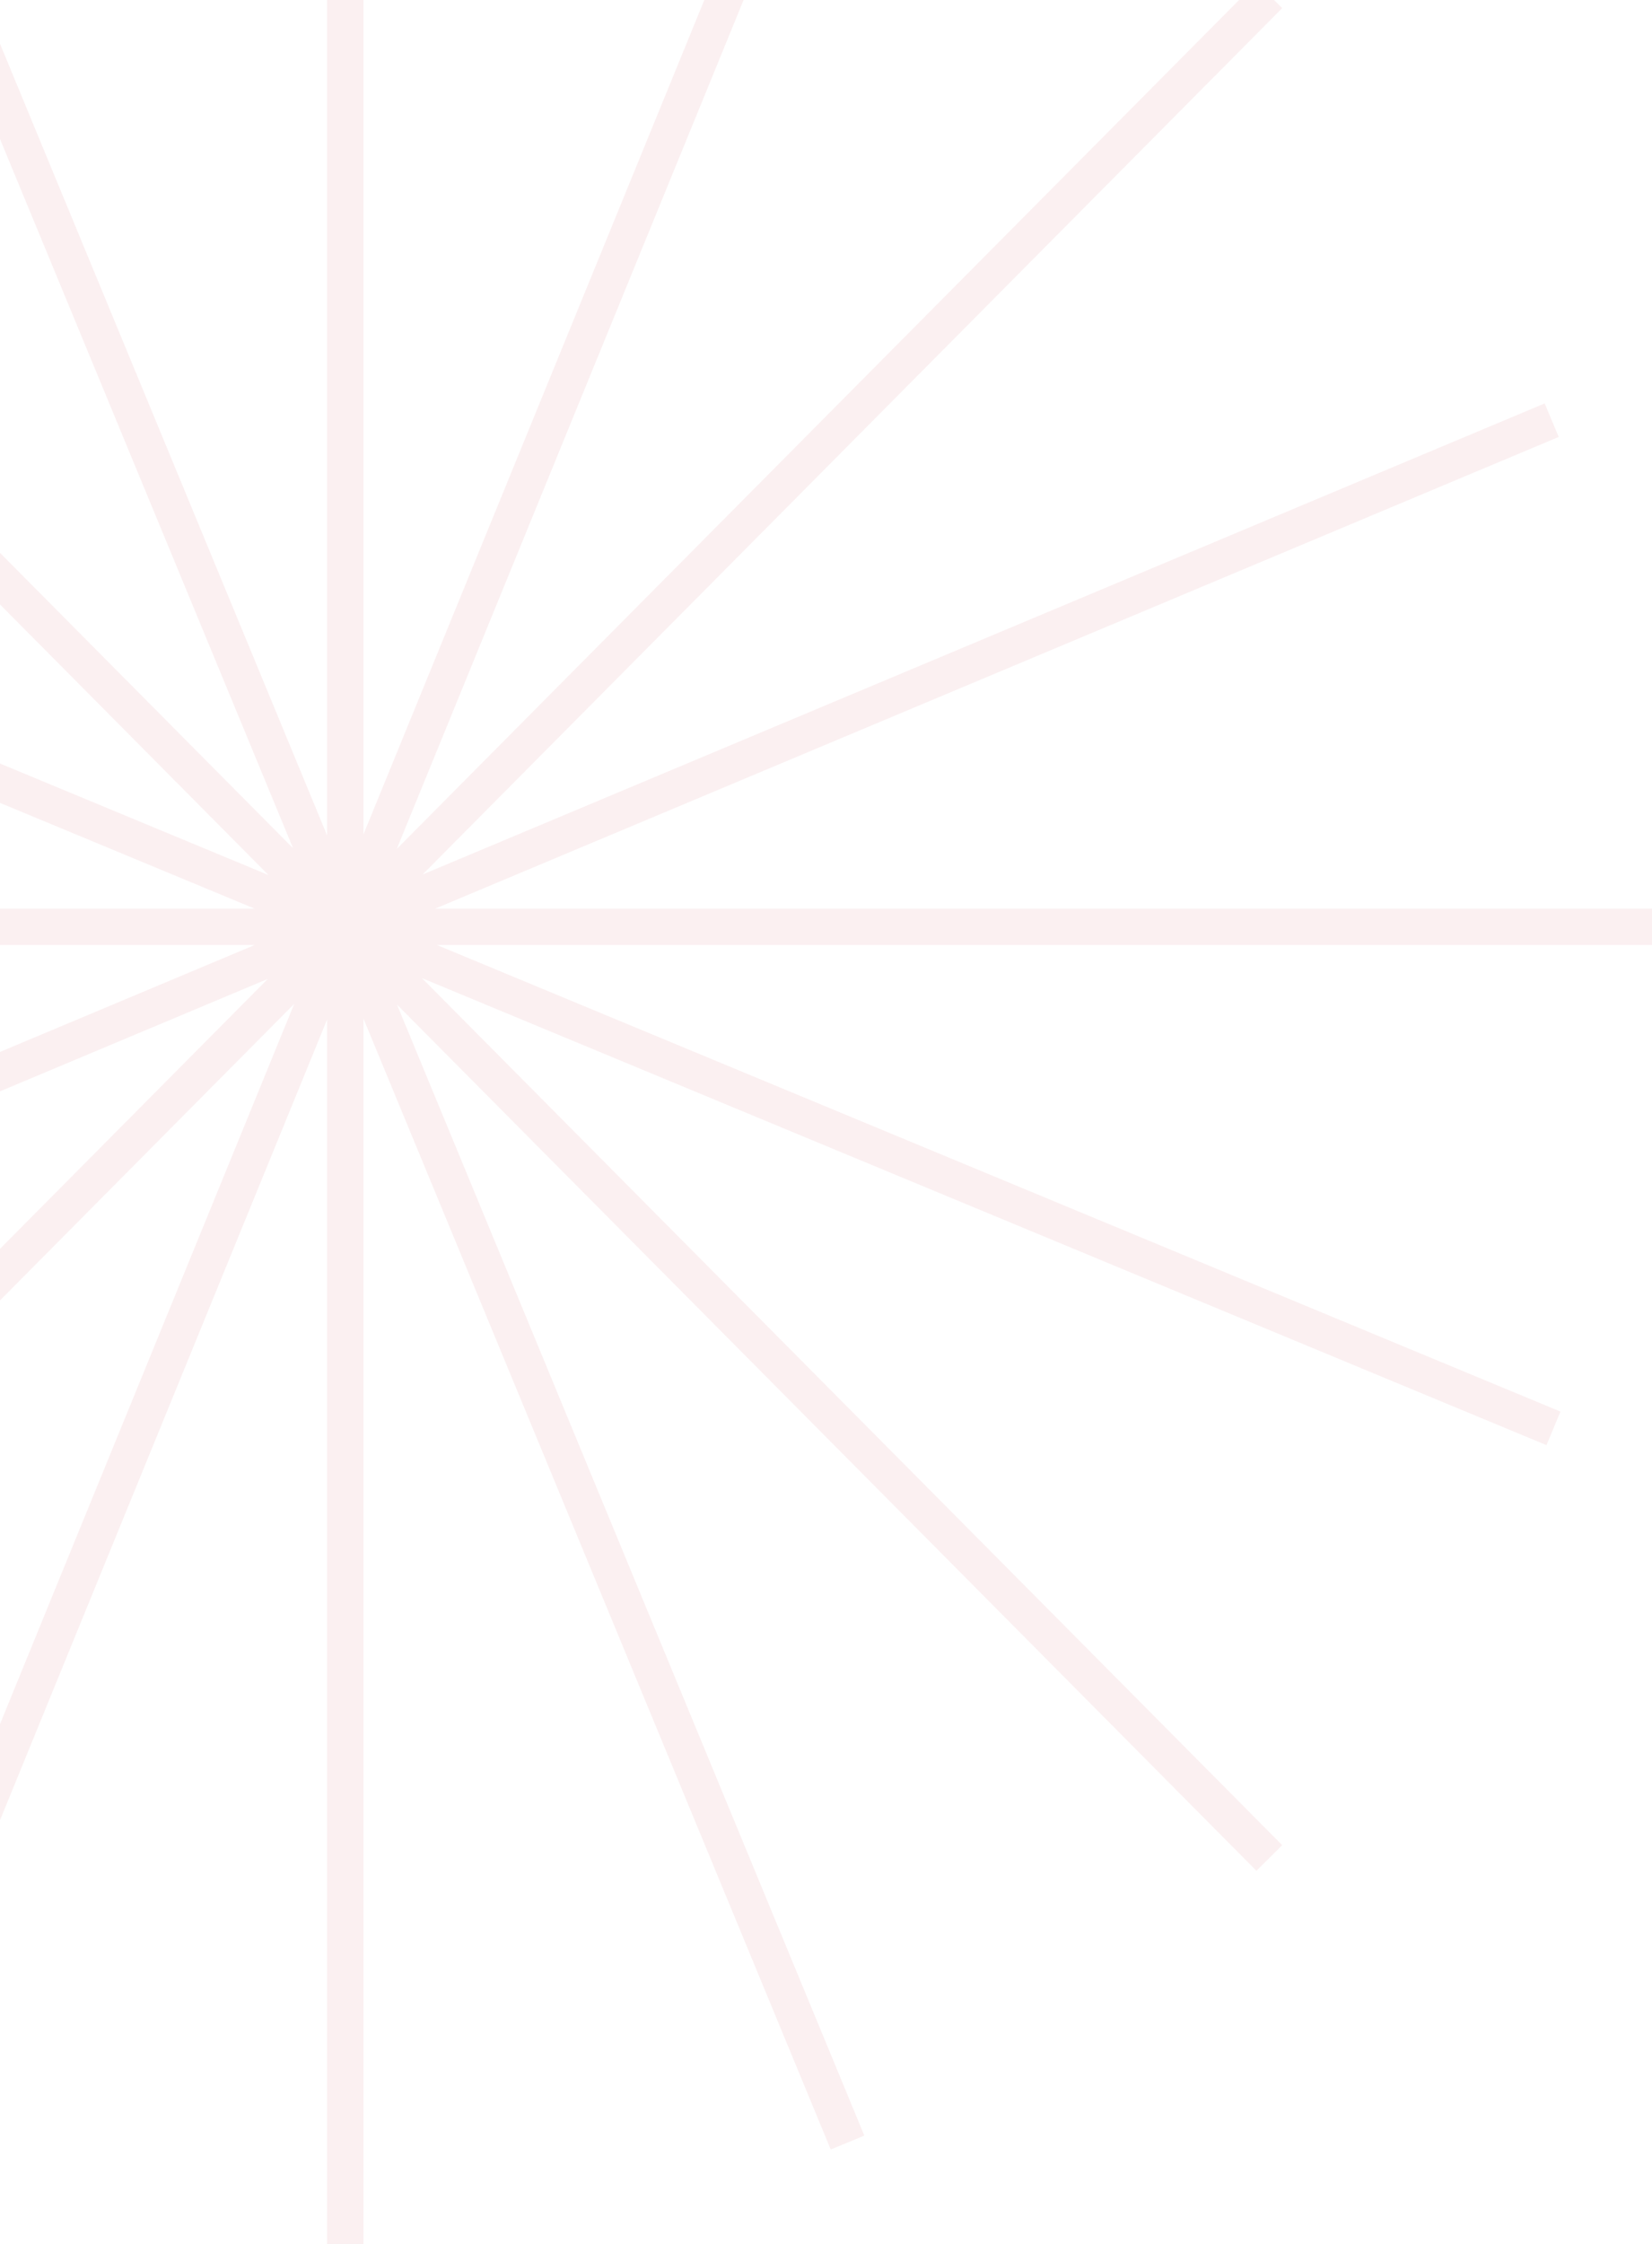 <svg width="165" height="224" viewBox="0 0 165 224" fill="none" xmlns="http://www.w3.org/2000/svg">
<path opacity="0.2" d="M-59.098 184.193L26.747 97.719L-85.294 144.732L-86.701 141.387L25.439 94.333H-96V90.704H25.433L-86.877 44.089L-85.484 40.738L26.812 87.348L-59.098 0.809L-56.52 -1.746L29.269 84.671L-17.388 -28.185L-14.031 -29.57L32.671 83.396V-39H36.303V83.287L82.503 -29.743L85.865 -28.372L39.632 84.74L125.489 -1.746L128.067 0.809L42.209 87.296L154.278 40.272L155.685 43.617L43.464 90.704H165V94.333H43.639L155.855 140.91L154.462 144.26L42.145 97.641L128.067 184.193L125.489 186.748L39.652 100.283L86.329 213.186L82.972 214.571L36.303 101.685V224H32.671V101.77L-13.522 214.783L-16.884 213.412L29.383 100.216L-56.52 186.748L-59.098 184.193Z" fill="#ECB8BA"/>
</svg>
